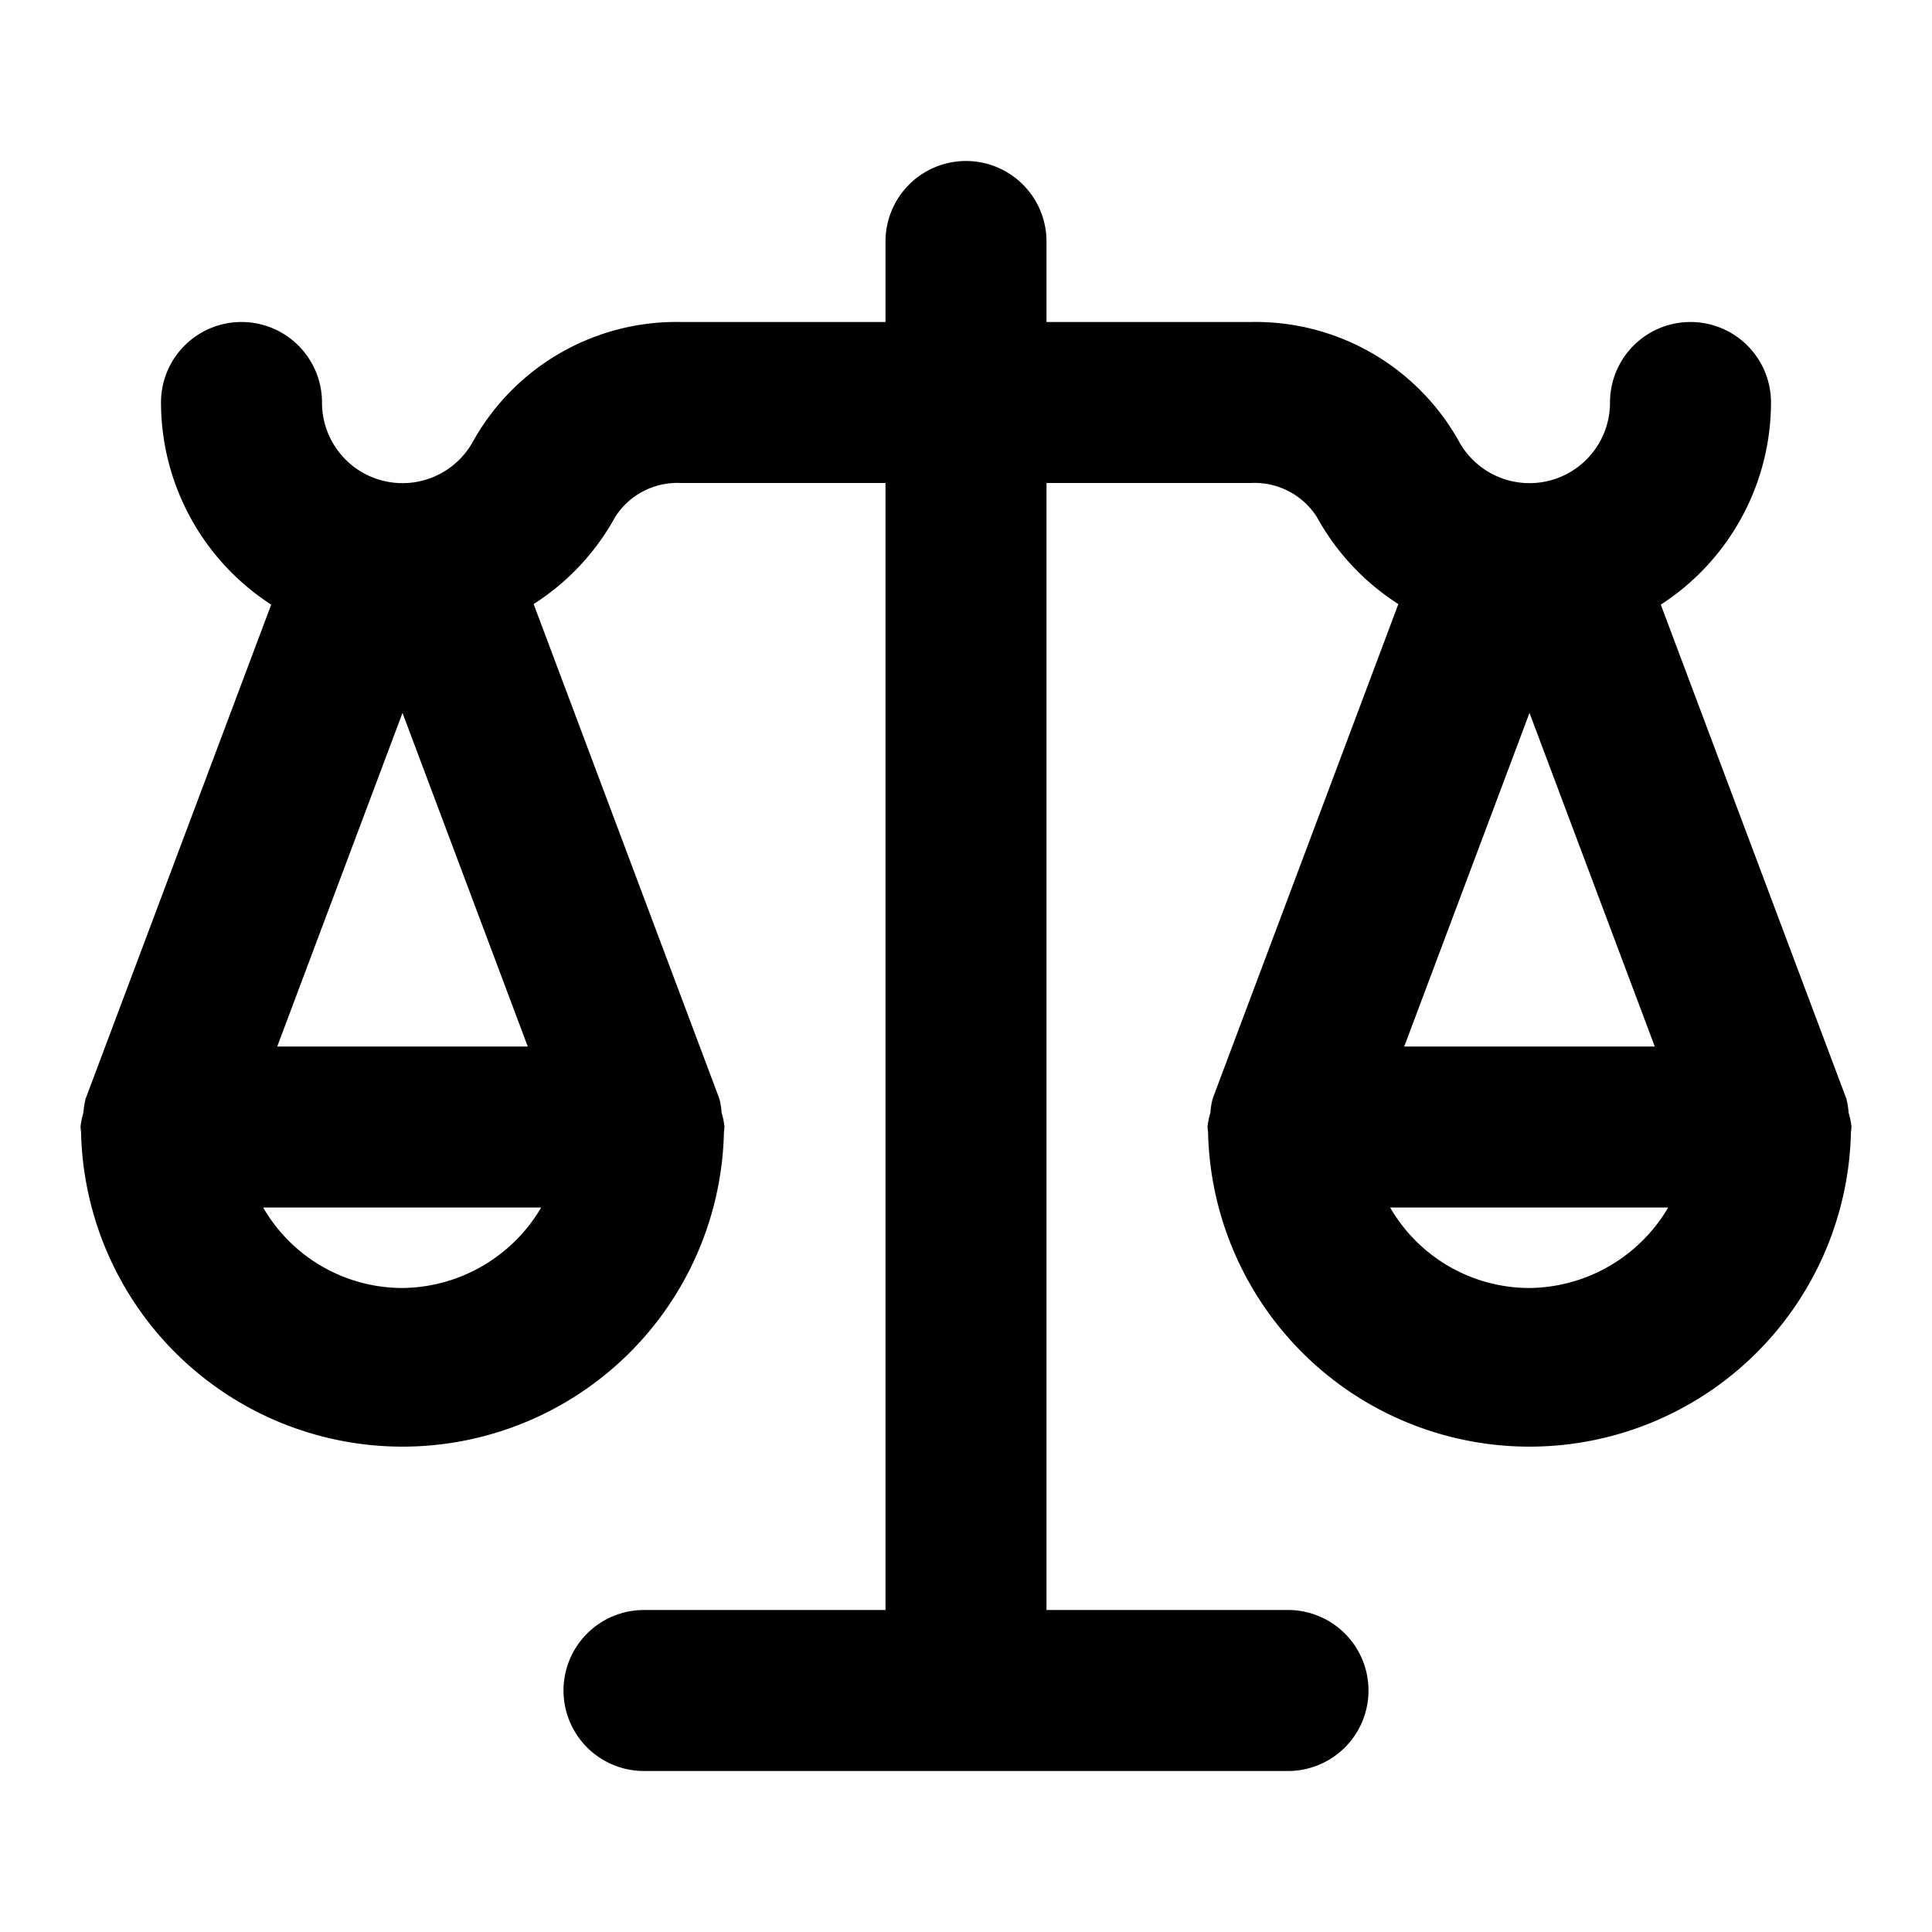<svg xmlns="http://www.w3.org/2000/svg" width="24" height="24" fill="currentColor" viewBox="0 0 24 24">
  <path d="M22.964 13.823a.943.943 0 0 0-.028-.175l-2.305-6.137A2.995 2.995 0 0 0 22 5a1 1 0 0 0-2 0 1 1 0 0 1-1.882.473A2.894 2.894 0 0 0 15.54 4H13V3a1 1 0 0 0-2 0v1H8.46a2.893 2.893 0 0 0-2.578 1.473A1 1 0 0 1 4 5a1 1 0 0 0-2 0 2.995 2.995 0 0 0 1.369 2.511l-2.305 6.137a.949.949 0 0 0-.028.175A.95.95 0 0 0 1 14c0 .01.003.018.003.027 0 .013.003.025.004.039a3.994 3.994 0 0 0 7.986 0c.001-.014.004-.026.004-.039 0-.01.003-.018.003-.027a.95.95 0 0 0-.036-.177.949.949 0 0 0-.028-.175L6.629 7.504A2.99 2.99 0 0 0 7.643 6.42.917.917 0 0 1 8.46 6H11v14H8a1 1 0 0 0 0 2h8a1 1 0 0 0 0-2h-3V6h2.54a.917.917 0 0 1 .817.42c.242.44.59.814 1.014 1.084l-2.307 6.144a.952.952 0 0 0-.028.175A.95.95 0 0 0 15 14c0 .01.003.018.003.027 0 .013.003.025.004.039a3.994 3.994 0 0 0 7.986 0c.001-.014.004-.026.004-.039 0-.01.003-.018.003-.027a.943.943 0 0 0-.036-.177ZM5 8.856 6.556 13H3.444L5 8.856ZM6.723 15A2.023 2.023 0 0 1 5 16a2 2 0 0 1-1.731-1h3.454ZM19 8.856 20.556 13h-3.112L19 8.856ZM19 16a2 2 0 0 1-1.731-1h3.454A2.023 2.023 0 0 1 19 16Z"/>
</svg>
